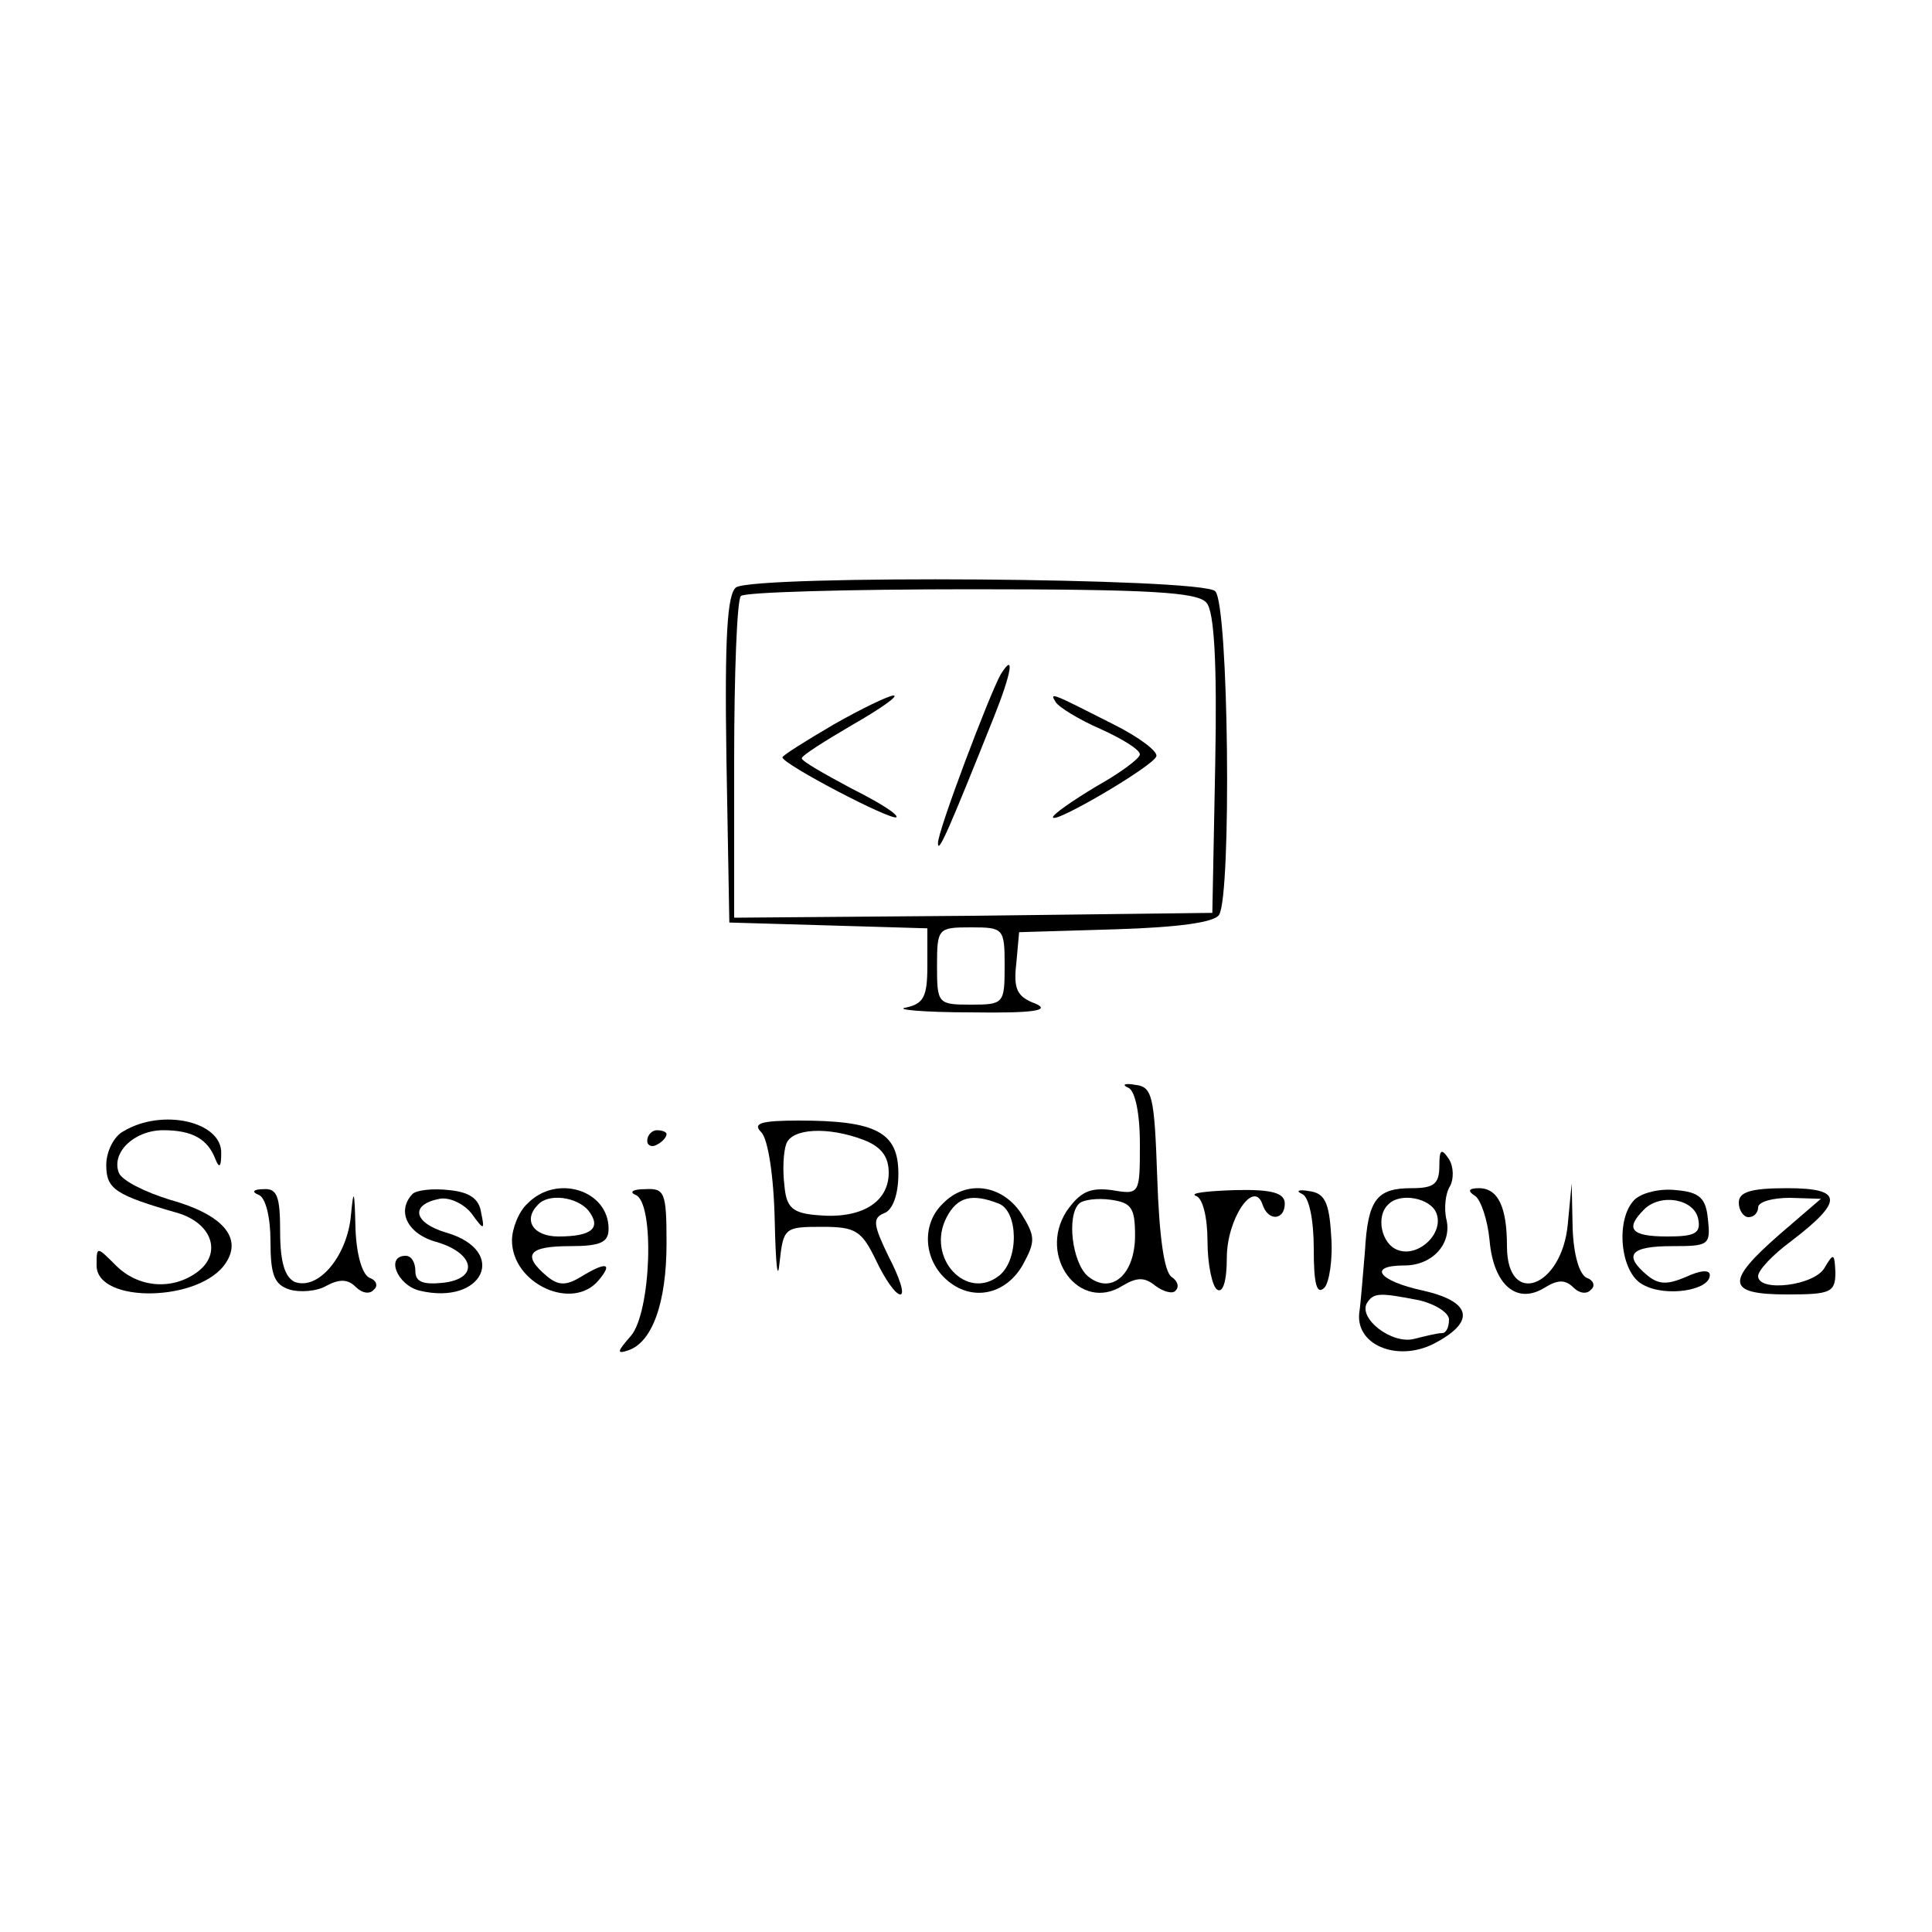 <?xml version="1.0" standalone="no"?>
<!DOCTYPE svg PUBLIC "-//W3C//DTD SVG 20010904//EN"
 "http://www.w3.org/TR/2001/REC-SVG-20010904/DTD/svg10.dtd">
<svg version="1.0" xmlns="http://www.w3.org/2000/svg"
 width="200pt" height="200pt" viewBox="0 0 200 200"
 preserveAspectRatio="xMidYMid meet">

<g transform="translate(0,200) scale(0.1,-0.1)"
fill="#000000" stroke="none">
<path d="M762 1392 c-9 -7 -12 -49 -10 -178 l3 -169 103 -3 102 -3 0 -39 c0
-32 -4 -39 -22 -43 -13 -2 18 -5 67 -5 65 -1 83 2 67 9 -19 7 -23 15 -20 41
l3 33 100 3 c64 2 102 7 107 15 13 21 10 321 -4 335 -14 14 -474 17 -496 4z
m487 -16 c8 -9 11 -63 9 -167 l-3 -154 -247 -3 -248 -2 0 163 c0 90 3 167 7
170 3 4 111 7 238 7 186 0 235 -3 244 -14z m-209 -376 c0 -39 -1 -40 -35 -40
-34 0 -35 1 -35 40 0 39 1 40 35 40 34 0 35 -1 35 -40z"/>
<path d="M1036 1302 c-11 -19 -66 -164 -65 -175 0 -12 12 16 58 131 18 45 22
68 7 44z"/>
<path d="M863 1250 c-29 -17 -53 -32 -53 -34 0 -7 113 -66 118 -62 2 3 -19 16
-47 30 -28 15 -51 28 -51 31 0 3 24 18 53 35 28 16 48 30 42 30 -5 0 -34 -14
-62 -30z"/>
<path d="M1093 1273 c3 -5 24 -18 47 -28 22 -10 40 -21 40 -26 0 -4 -20 -19
-45 -33 -25 -15 -45 -29 -45 -32 0 -8 104 53 107 63 2 5 -18 20 -44 33 -65 33
-67 34 -60 23z"/>
<path d="M1168 874 c7 -3 12 -26 12 -58 0 -52 0 -53 -29 -48 -23 3 -33 -2 -47
-22 -30 -47 14 -105 58 -77 15 9 23 9 34 0 8 -6 18 -9 21 -5 4 4 2 10 -4 14
-8 5 -13 43 -15 102 -3 86 -5 95 -23 97 -11 2 -14 0 -7 -3z m7 -153 c0 -41
-25 -62 -49 -42 -16 14 -22 62 -9 75 4 4 19 6 33 4 21 -3 25 -8 25 -37z"/>
<path d="M128 829 c-10 -5 -18 -21 -18 -35 0 -25 9 -31 75 -50 35 -11 45 -42
19 -61 -26 -19 -61 -16 -84 7 -20 20 -20 20 -20 0 0 -40 108 -38 134 3 17 26
-4 50 -58 65 -26 8 -50 20 -53 28 -8 21 16 44 46 44 30 0 46 -9 54 -30 4 -10
6 -8 6 6 1 33 -61 47 -101 23z"/>
<path d="M788 828 c7 -7 13 -45 14 -92 1 -45 3 -64 5 -43 4 36 5 37 44 37 35
0 41 -4 56 -35 9 -19 20 -35 25 -35 5 0 -1 18 -12 39 -16 33 -17 40 -5 45 9 3
15 19 15 41 0 43 -23 55 -103 55 -40 0 -48 -3 -39 -12z m106 -8 c18 -7 26 -17
26 -34 0 -31 -29 -48 -73 -44 -27 2 -33 8 -35 31 -2 16 -1 35 2 43 6 16 43 18
80 4z"/>
<path d="M670 819 c0 -5 5 -7 10 -4 6 3 10 8 10 11 0 2 -4 4 -10 4 -5 0 -10
-5 -10 -11z"/>
<path d="M1490 793 c0 -19 -6 -23 -29 -23 -36 0 -45 -12 -48 -65 -2 -22 -4
-51 -6 -65 -3 -34 43 -51 81 -29 40 22 34 42 -15 53 -46 10 -58 26 -19 26 29
0 50 23 43 49 -2 10 -1 25 4 33 4 7 4 20 -1 28 -8 12 -10 10 -10 -7z m-3 -49
c8 -21 -19 -46 -40 -38 -17 6 -23 35 -10 47 12 13 44 7 50 -9z m-18 -90 c17
-4 31 -13 31 -20 0 -8 -3 -14 -7 -14 -5 0 -17 -3 -29 -6 -23 -6 -58 21 -49 37
7 11 13 11 54 3z"/>
<path d="M268 763 c7 -3 12 -23 12 -48 0 -35 4 -45 20 -50 10 -3 28 -2 38 4
13 7 22 7 30 -1 7 -7 15 -8 19 -3 5 4 2 10 -4 12 -8 3 -14 24 -15 51 -1 42 -2
43 -5 11 -5 -41 -34 -75 -58 -66 -10 5 -15 20 -15 52 0 36 -3 45 -17 44 -11 0
-13 -3 -5 -6z"/>
<path d="M427 764 c-17 -18 -5 -42 26 -50 39 -12 43 -38 5 -42 -20 -2 -28 1
-28 12 0 9 -4 16 -10 16 -21 0 -9 -30 14 -36 66 -16 93 41 28 60 -34 10 -38
29 -7 35 10 2 25 -5 33 -15 13 -18 14 -18 10 1 -2 14 -12 21 -33 23 -17 2 -34
0 -38 -4z"/>
<path d="M546 754 c-9 -8 -16 -26 -16 -38 0 -45 63 -74 90 -41 15 18 7 19 -19
3 -15 -9 -23 -9 -35 1 -26 22 -19 31 24 31 32 0 40 4 40 18 0 40 -54 57 -84
26z m63 -7 c14 -18 4 -27 -31 -27 -26 0 -37 17 -21 33 11 12 40 8 52 -6z"/>
<path d="M658 763 c20 -8 16 -122 -5 -146 -14 -16 -15 -19 -3 -15 25 8 40 49
40 111 0 53 -2 57 -22 56 -13 0 -17 -3 -10 -6z"/>
<path d="M976 754 c-22 -21 -20 -57 3 -78 26 -24 62 -17 80 15 13 24 13 29 -2
53 -20 30 -57 35 -81 10z m58 0 c20 -8 21 -57 1 -74 -34 -28 -77 18 -55 60 11
21 26 25 54 14z"/>
<path d="M1238 762 c7 -2 12 -22 12 -47 0 -24 5 -47 10 -50 6 -4 10 9 10 33 0
40 28 82 37 55 6 -18 23 -16 23 1 0 11 -13 15 -52 14 -29 -1 -47 -3 -40 -6z"/>
<path d="M1348 764 c7 -3 12 -26 12 -57 0 -36 3 -48 11 -40 5 5 9 30 7 54 -2
35 -7 44 -23 46 -11 2 -14 0 -7 -3z"/>
<path d="M1527 762 c6 -4 13 -25 15 -46 4 -46 28 -67 57 -49 13 8 21 9 30 0 6
-6 14 -7 18 -2 5 4 2 10 -4 12 -8 3 -14 24 -15 51 l-1 47 -4 -42 c-6 -66 -63
-87 -63 -23 0 40 -9 60 -29 60 -11 0 -12 -3 -4 -8z"/>
<path d="M1692 758 c-20 -20 -15 -76 9 -88 23 -13 69 -6 69 10 0 6 -10 5 -25
-2 -19 -8 -28 -8 -40 2 -25 21 -17 30 26 30 38 0 40 1 37 28 -2 22 -9 28 -33
30 -17 2 -36 -3 -43 -10z m66 -20 c3 -15 -4 -18 -32 -18 -38 0 -44 8 -24 28
17 17 52 11 56 -10z"/>
<path d="M1800 755 c0 -8 5 -15 10 -15 6 0 10 5 10 10 0 6 15 10 33 10 l32 -1
-43 -37 c-56 -49 -55 -62 8 -62 45 0 50 2 50 23 -1 20 -2 20 -11 5 -10 -19
-69 -26 -69 -9 0 6 15 22 34 36 55 42 54 55 -4 55 -38 0 -50 -4 -50 -15z"/>
</g>
</svg>
